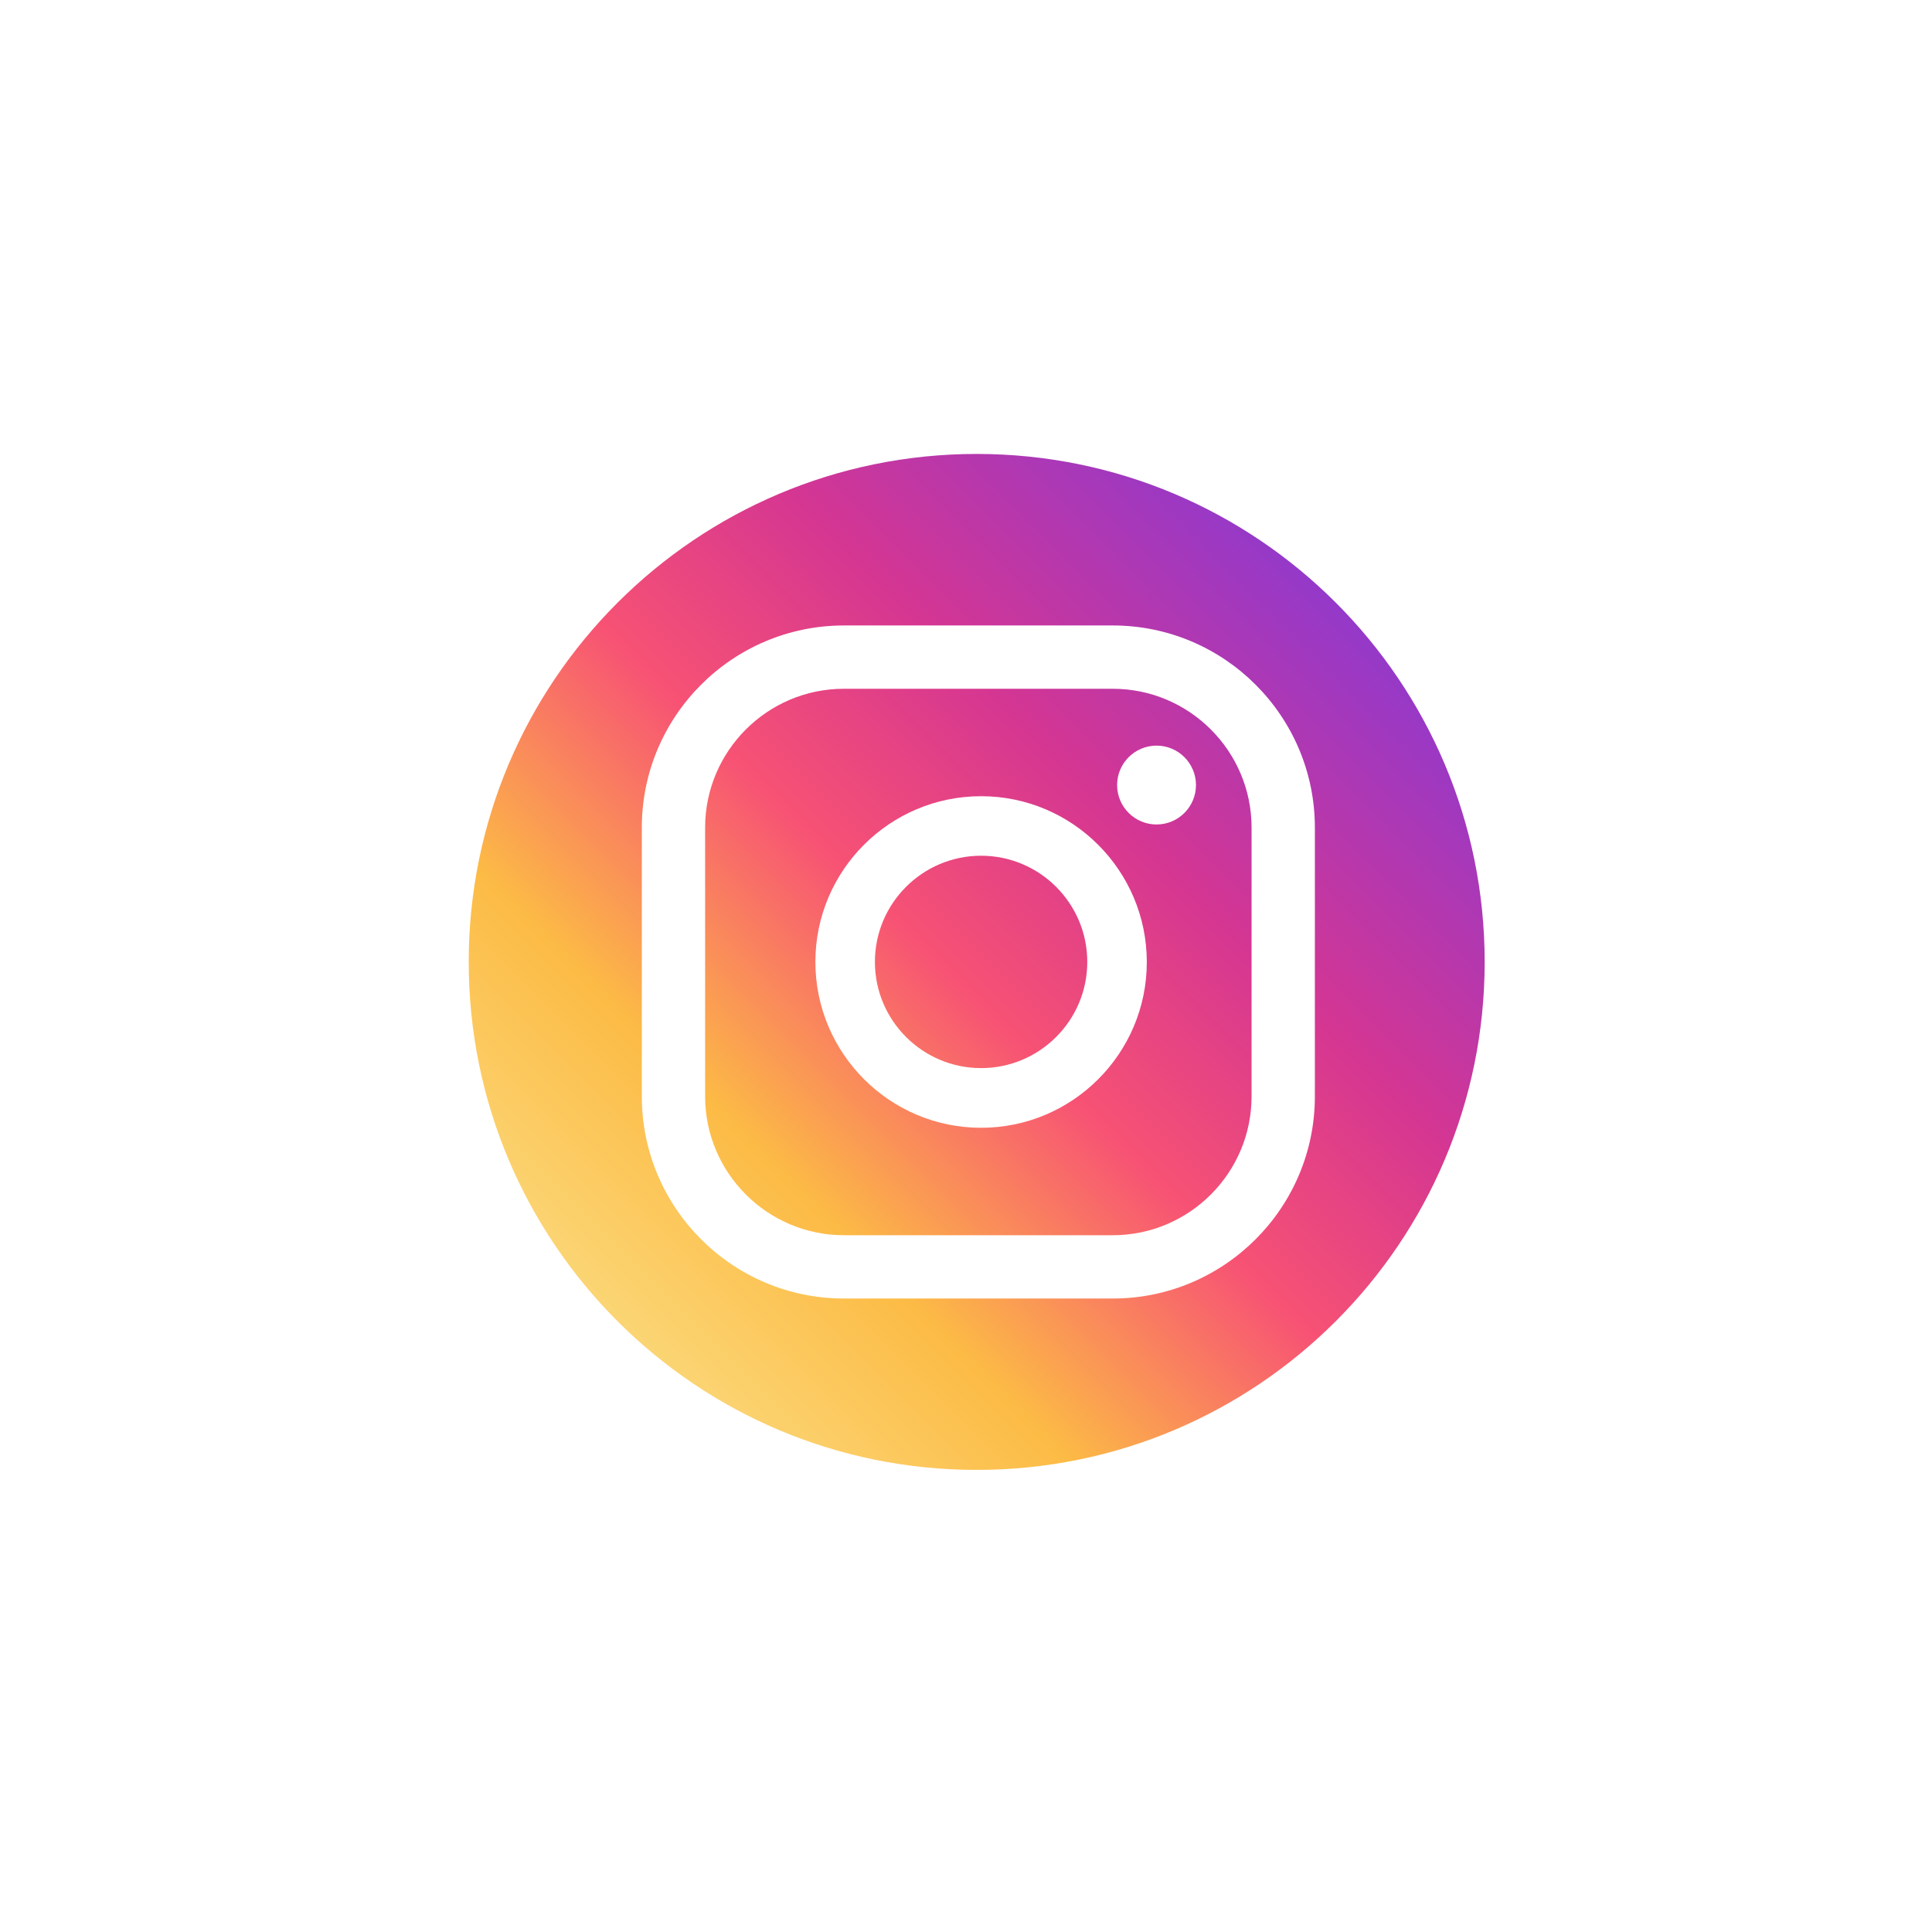 <svg width="56" height="56" viewBox="0 0 123 123" fill="none" xmlns="http://www.w3.org/2000/svg">
<g filter="url(#filter0_d)">
<path d="M20.131 53.24C20.131 30.47 38.601 12 61.371 12C84.151 12 102.611 30.47 102.611 53.24C102.611 76.02 84.141 94.48 61.371 94.48C38.601 94.49 20.131 76.02 20.131 53.24Z" fill="white"/>
<path d="M29.841 53.24C29.841 35.38 44.321 20.9 62.181 20.9C80.041 20.9 94.521 35.38 94.521 53.24C94.521 71.1 80.041 85.58 62.181 85.58C44.321 85.59 29.841 71.11 29.841 53.24Z" fill="url(#paint0_linear)"/>
<path d="M73.631 44.49C75.017 44.49 76.141 43.366 76.141 41.98C76.141 40.594 75.017 39.47 73.631 39.47C72.245 39.47 71.121 40.594 71.121 41.98C71.121 43.366 72.245 44.49 73.631 44.49Z" fill="white"/>
<path d="M62.461 42.69C56.641 42.69 51.911 47.42 51.911 53.24C51.911 59.06 56.641 63.8 62.461 63.8C68.281 63.8 73.011 59.07 73.011 53.25C73.011 47.43 68.281 42.69 62.461 42.69ZM62.461 60C58.731 60 55.701 56.97 55.701 53.24C55.701 49.51 58.731 46.48 62.461 46.48C66.191 46.48 69.221 49.51 69.221 53.24C69.221 56.97 66.191 60 62.461 60Z" fill="white"/>
<path d="M70.841 74.67H53.731C46.631 74.67 40.861 68.9 40.861 61.8V44.69C40.861 37.59 46.631 31.82 53.731 31.82H70.841C77.941 31.82 83.711 37.59 83.711 44.69V61.8C83.711 68.9 77.941 74.67 70.841 74.67ZM53.731 35.85C48.851 35.85 44.891 39.82 44.891 44.69V61.8C44.891 66.68 48.861 70.64 53.731 70.64H70.841C75.721 70.64 79.681 66.67 79.681 61.8V44.69C79.681 39.81 75.711 35.85 70.841 35.85H53.731Z" fill="white"/>
</g>
<defs>
<filter id="filter0_d" x="0.131" y="0" width="122.48" height="122.48" filterUnits="userSpaceOnUse" color-interpolation-filters="sRGB">
<feFlood flood-opacity="0" result="BackgroundImageFix"/>
<feColorMatrix in="SourceAlpha" type="matrix" values="0 0 0 0 0 0 0 0 0 0 0 0 0 0 0 0 0 0 127 0" result="hardAlpha"/>
<feOffset dy="8"/>
<feGaussianBlur stdDeviation="10"/>
<feColorMatrix type="matrix" values="0 0 0 0 0 0 0 0 0 0 0 0 0 0 0 0 0 0 0.1 0"/>
<feBlend mode="normal" in2="BackgroundImageFix" result="effect1_dropShadow"/>
<feBlend mode="normal" in="SourceGraphic" in2="effect1_dropShadow" result="shape"/>
</filter>
<linearGradient id="paint0_linear" x1="34.601" y1="80.824" x2="104.498" y2="10.927" gradientUnits="userSpaceOnUse">
<stop offset="0.001" stop-color="#FBE18A"/>
<stop offset="0.209" stop-color="#FCBB45"/>
<stop offset="0.377" stop-color="#F75274"/>
<stop offset="0.524" stop-color="#D53692"/>
<stop offset="0.739" stop-color="#8F39CE"/>
<stop offset="1" stop-color="#5B4FE9"/>
</linearGradient>
</defs>
</svg>
